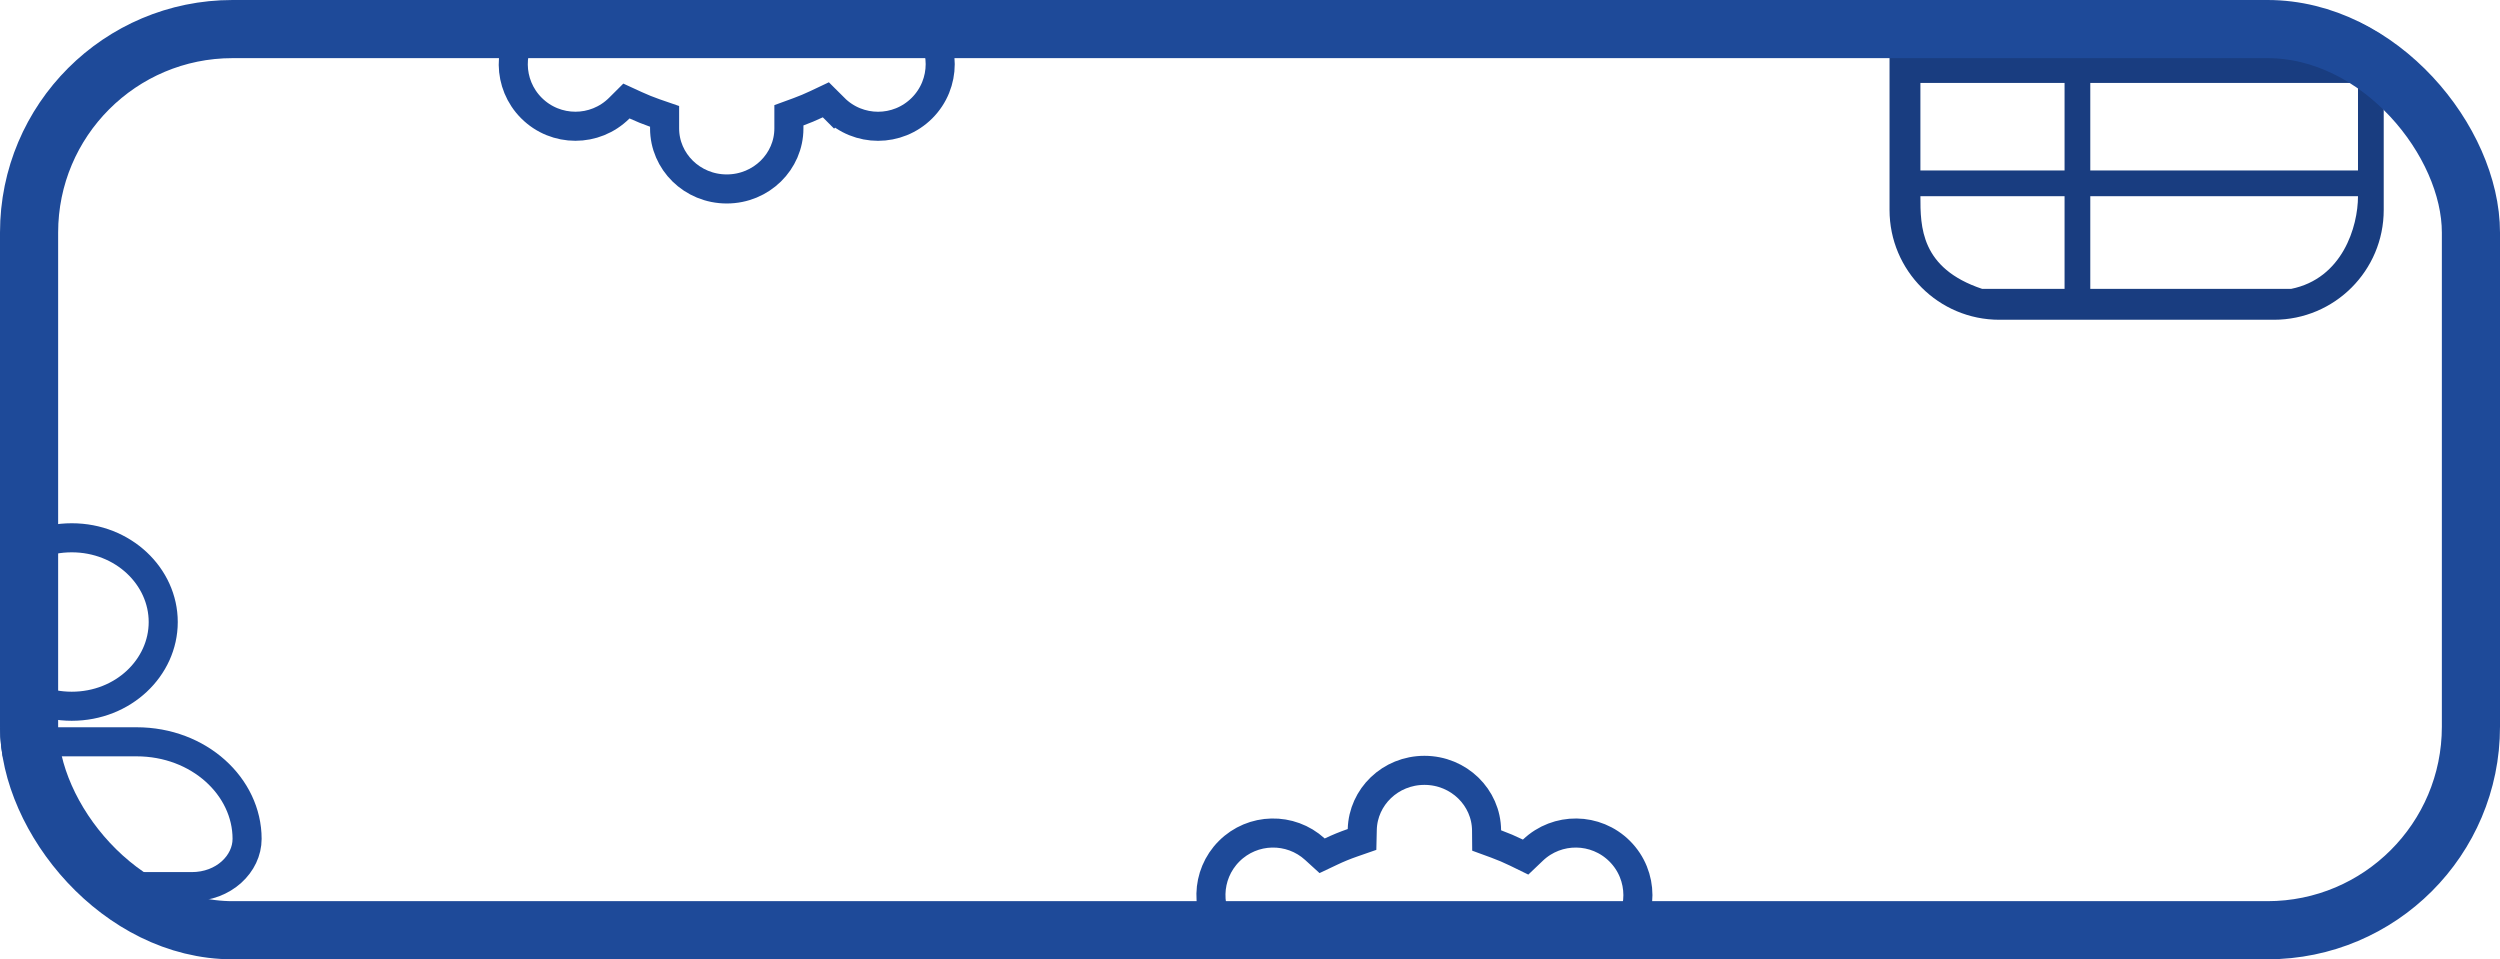 <svg width="86" height="33" viewBox="0 0 86 33" fill="none" xmlns="http://www.w3.org/2000/svg">
<g clip-path="url(#clip0_785_265)">
<path fill-rule="evenodd" clip-rule="evenodd" d="M68.778 -6C66.691 -6 65 -4.309 65 -2.222V7.222C65 9.309 66.691 11 68.778 11H78.222C80.309 11 82 9.309 82 7.222V-2.222C82 -4.309 80.309 -6 78.222 -6H68.778ZM78.812 -4.938H75.271H71.906V-1.75H81.115C81.115 -2.793 80.76 -4.583 78.812 -4.938ZM81.115 -0.865H71.906V1.969H81.115V-0.865ZM71.021 -0.865V1.969H66.062V-0.865H71.021ZM71.021 5.865V2.854H66.062V5.865H71.021ZM71.021 6.75H66.062C66.062 7.793 66.062 9.229 68.188 9.938H71.021V6.75ZM71.906 6.75H81.115C81.115 7.793 80.583 9.583 78.812 9.938H71.906V6.75ZM81.115 5.865V2.854H71.906V5.865H81.115ZM71.021 -1.75V-4.938H68.365C66.24 -4.583 66.062 -2.793 66.062 -1.75H71.021Z" fill="#193D80"/>
<path d="M5.615 21.398C5.615 22.965 4.24 24.295 2.468 24.295C0.696 24.295 -0.679 22.965 -0.679 21.398C-0.679 19.83 0.696 18.5 2.468 18.5C4.24 18.5 5.615 19.83 5.615 21.398ZM-3.5 28.857C-3.5 27.065 -1.852 25.518 0.303 25.518H4.697C6.852 25.518 8.5 27.065 8.5 28.857C8.5 29.712 7.704 30.5 6.598 30.5H-1.598C-2.704 30.5 -3.5 29.712 -3.5 28.857Z" stroke="#1E4A99"/>
<path d="M22.527 -10.009L22.854 -10.123L22.863 -10.469C22.891 -11.586 23.828 -12.5 25 -12.5C26.185 -12.5 27.129 -11.567 27.138 -10.434L27.141 -10.087L27.466 -9.968C27.706 -9.88 27.941 -9.78 28.168 -9.669L28.481 -9.516L28.733 -9.756C29.57 -10.552 30.895 -10.54 31.718 -9.717C32.552 -8.883 32.553 -7.532 31.72 -6.697L31.475 -6.45L31.62 -6.135C31.72 -5.92 31.808 -5.699 31.887 -5.474L32.001 -5.144L32.35 -5.138C33.551 -5.115 34.5 -4.157 34.5 -3C34.5 -1.831 33.532 -0.866 32.313 -0.862L31.965 -0.861L31.846 -0.534C31.768 -0.321 31.68 -0.113 31.584 0.09L31.432 0.409L31.682 0.658L31.717 0.694C32.552 1.529 32.552 2.883 31.717 3.718C30.882 4.553 29.529 4.553 28.694 3.718L28.34 4.071L28.694 3.718L28.658 3.682L28.409 3.433L28.09 3.584C27.887 3.68 27.679 3.768 27.466 3.846L27.138 3.966V4.315V4.417C27.138 5.557 26.191 6.5 25 6.5C23.809 6.5 22.862 5.557 22.862 4.417V4.359V4.003L22.526 3.887C22.3 3.808 22.08 3.719 21.865 3.62L21.549 3.475L21.303 3.72C20.468 4.552 19.116 4.551 18.282 3.717C17.46 2.895 17.448 1.57 18.244 0.733L18.484 0.481L18.331 0.168C18.219 -0.06 18.119 -0.296 18.031 -0.537L17.917 -0.849L17.585 -0.864C16.415 -0.92 15.5 -1.864 15.5 -3C15.5 -4.124 16.396 -5.06 17.548 -5.133L17.88 -5.154L17.989 -5.469C18.077 -5.724 18.18 -5.973 18.295 -6.215L18.439 -6.519L18.213 -6.767C17.448 -7.606 17.471 -8.907 18.282 -9.718C19.093 -10.528 20.394 -10.552 21.233 -9.787L21.481 -9.561L21.785 -9.705C22.025 -9.82 22.273 -9.921 22.527 -10.009ZM24.898 0.874C27.072 0.874 28.834 -0.888 28.834 -3.061C28.834 -5.235 27.072 -6.997 24.898 -6.997C22.725 -6.997 20.963 -5.235 20.963 -3.061C20.963 -0.888 22.725 0.874 24.898 0.874Z" stroke="#1E4A99"/>
<path d="M46.527 28.991L46.854 28.877L46.862 28.531C46.891 27.414 47.828 26.5 49 26.5C50.185 26.5 51.129 27.433 51.138 28.566L51.141 28.913L51.466 29.032C51.706 29.12 51.941 29.22 52.168 29.331L52.481 29.484L52.733 29.244C53.57 28.448 54.895 28.46 55.718 29.282C56.552 30.116 56.553 31.468 55.72 32.303L55.475 32.55L55.62 32.865C55.719 33.08 55.809 33.301 55.887 33.526L56.001 33.856L56.35 33.862C57.551 33.885 58.5 34.843 58.5 36C58.5 37.169 57.532 38.134 56.313 38.138L55.965 38.139L55.846 38.466C55.768 38.679 55.68 38.887 55.584 39.09L55.432 39.409L55.682 39.658L55.717 39.694C56.552 40.529 56.552 41.883 55.717 42.718C54.882 43.553 53.529 43.553 52.694 42.718L52.34 43.071L52.694 42.718L52.658 42.682L52.409 42.432L52.09 42.584C51.887 42.68 51.679 42.768 51.466 42.846L51.138 42.966V43.315V43.417C51.138 44.557 50.191 45.5 49 45.5C47.809 45.5 46.862 44.557 46.862 43.417V43.359V43.003L46.526 42.886C46.3 42.808 46.08 42.719 45.865 42.62L45.55 42.475L45.303 42.72C44.468 43.552 43.116 43.551 42.282 42.717C41.46 41.895 41.448 40.57 42.244 39.733L42.484 39.481L42.331 39.168C42.219 38.94 42.119 38.704 42.031 38.463L41.917 38.151L41.585 38.136C40.415 38.08 39.5 37.136 39.5 36C39.5 34.876 40.396 33.94 41.548 33.867L41.88 33.846L41.989 33.531C42.077 33.276 42.18 33.027 42.295 32.785L42.439 32.481L42.213 32.233C41.448 31.394 41.471 30.093 42.282 29.282C43.093 28.471 44.394 28.448 45.233 29.213L45.481 29.439L45.785 29.295C46.025 29.18 46.273 29.079 46.527 28.991ZM48.898 39.874C51.072 39.874 52.834 38.112 52.834 35.938C52.834 33.765 51.072 32.003 48.898 32.003C46.725 32.003 44.963 33.765 44.963 35.938C44.963 38.112 46.725 39.874 48.898 39.874Z" stroke="#1E4A99"/>
</g>
<rect x="1" y="1" width="84" height="31" rx="7" stroke="#1E4A99" stroke-width="2"/>
<defs>
<clipPath id="clip0_785_265">
<rect width="86" height="33" rx="8" fill="white"/>
</clipPath>
</defs>
</svg>
